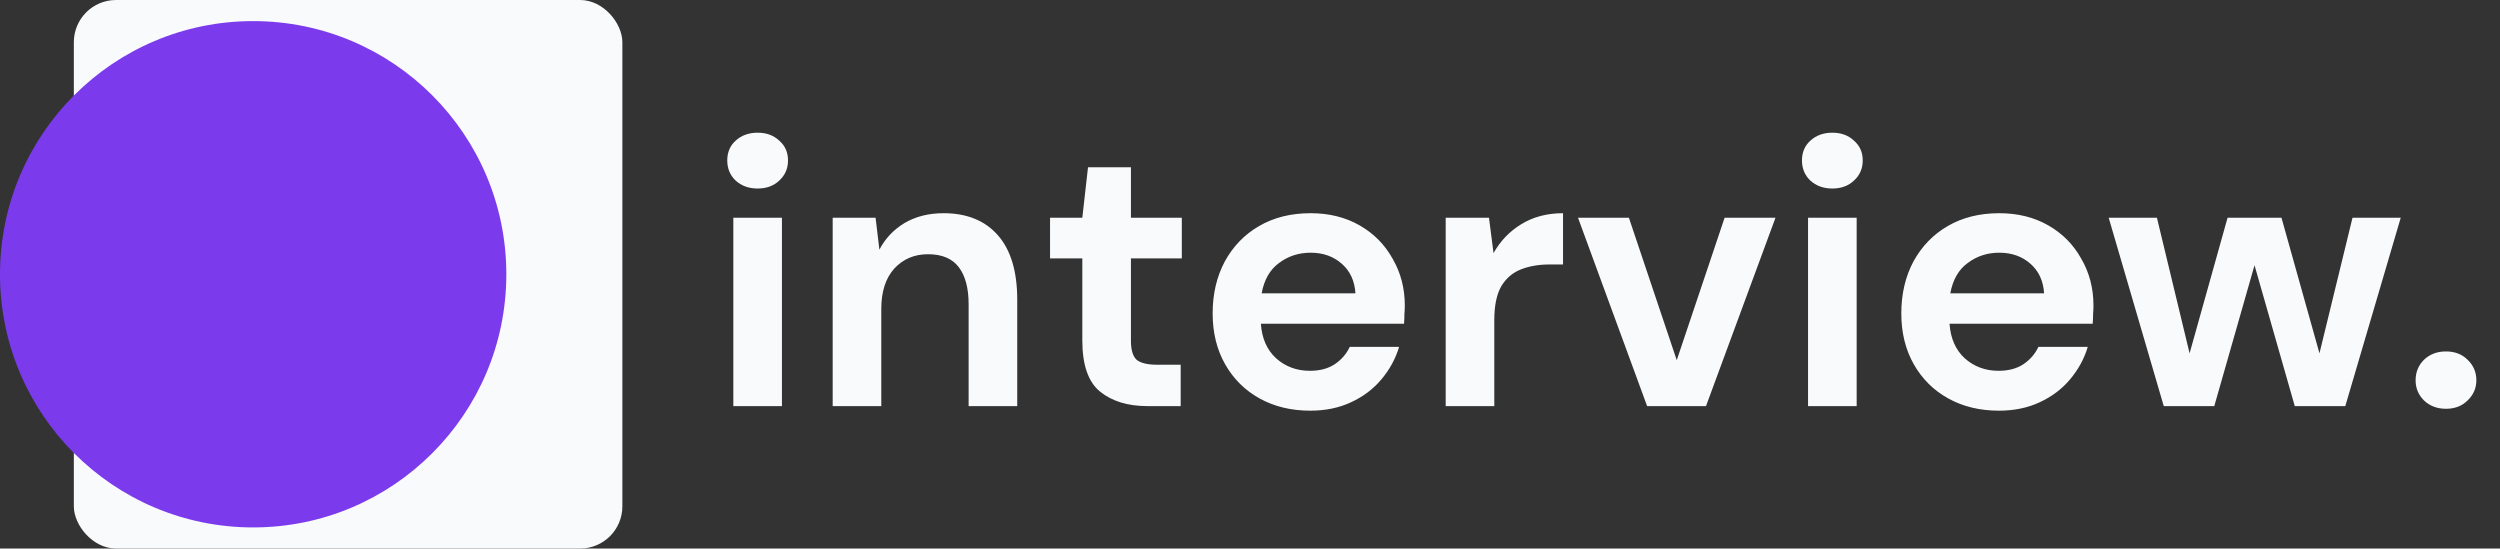 <svg width="237" height="52" viewBox="0 0 237 52" fill="none" xmlns="http://www.w3.org/2000/svg">
<rect x="0" y="0" width="237" height="52" fill="#333333" stroke="none"/>
<rect x="7" width="52" height="52" rx="4" fill="#F9FAFB"/>
<circle cx="24" cy="26" r="24" fill="#7C3AED"/>
<path d="M71.824 17.872C70.984 17.872 70.288 17.62 69.736 17.116C69.208 16.612 68.944 15.976 68.944 15.208C68.944 14.44 69.208 13.816 69.736 13.336C70.288 12.832 70.984 12.58 71.824 12.58C72.664 12.58 73.348 12.832 73.876 13.336C74.428 13.816 74.704 14.44 74.704 15.208C74.704 15.976 74.428 16.612 73.876 17.116C73.348 17.62 72.664 17.872 71.824 17.872ZM69.52 38.5V20.644H74.128V38.5H69.52ZM78.938 38.5V20.644H83.006L83.366 23.668C83.918 22.612 84.71 21.772 85.742 21.148C86.798 20.524 88.034 20.212 89.45 20.212C91.658 20.212 93.374 20.908 94.598 22.3C95.822 23.692 96.434 25.732 96.434 28.42V38.5H91.826V28.852C91.826 27.316 91.514 26.14 90.89 25.324C90.266 24.508 89.294 24.1 87.974 24.1C86.678 24.1 85.61 24.556 84.77 25.468C83.954 26.38 83.546 27.652 83.546 29.284V38.5H78.938ZM108.796 38.5C106.924 38.5 105.424 38.044 104.296 37.132C103.168 36.22 102.604 34.6 102.604 32.272V24.496H99.544V20.644H102.604L103.144 15.856H107.212V20.644H112.036V24.496H107.212V32.308C107.212 33.172 107.392 33.772 107.752 34.108C108.136 34.42 108.784 34.576 109.696 34.576H111.928V38.5H108.796ZM124.211 38.932C122.411 38.932 120.815 38.548 119.423 37.78C118.031 37.012 116.939 35.932 116.147 34.54C115.355 33.148 114.959 31.54 114.959 29.716C114.959 27.868 115.343 26.224 116.111 24.784C116.903 23.344 117.983 22.228 119.351 21.436C120.743 20.62 122.375 20.212 124.247 20.212C125.999 20.212 127.547 20.596 128.891 21.364C130.235 22.132 131.279 23.188 132.023 24.532C132.791 25.852 133.175 27.328 133.175 28.96C133.175 29.224 133.163 29.5 133.139 29.788C133.139 30.076 133.127 30.376 133.103 30.688H119.531C119.627 32.08 120.107 33.172 120.971 33.964C121.859 34.756 122.927 35.152 124.175 35.152C125.111 35.152 125.891 34.948 126.515 34.54C127.163 34.108 127.643 33.556 127.955 32.884H132.635C132.299 34.012 131.735 35.044 130.943 35.98C130.175 36.892 129.215 37.612 128.063 38.14C126.935 38.668 125.651 38.932 124.211 38.932ZM124.247 23.956C123.119 23.956 122.123 24.28 121.259 24.928C120.395 25.552 119.843 26.512 119.603 27.808H128.495C128.423 26.632 127.991 25.696 127.199 25C126.407 24.304 125.423 23.956 124.247 23.956ZM137.051 38.5V20.644H141.155L141.587 23.992C142.235 22.84 143.111 21.928 144.215 21.256C145.343 20.56 146.663 20.212 148.175 20.212V25.072H146.879C145.871 25.072 144.971 25.228 144.179 25.54C143.387 25.852 142.763 26.392 142.307 27.16C141.875 27.928 141.659 28.996 141.659 30.364V38.5H137.051ZM156.148 38.5L149.596 20.644H154.42L158.956 34.144L163.492 20.644H168.316L161.728 38.5H156.148ZM173.707 17.872C172.867 17.872 172.171 17.62 171.619 17.116C171.091 16.612 170.827 15.976 170.827 15.208C170.827 14.44 171.091 13.816 171.619 13.336C172.171 12.832 172.867 12.58 173.707 12.58C174.547 12.58 175.231 12.832 175.759 13.336C176.311 13.816 176.587 14.44 176.587 15.208C176.587 15.976 176.311 16.612 175.759 17.116C175.231 17.62 174.547 17.872 173.707 17.872ZM171.403 38.5V20.644H176.011V38.5H171.403ZM189.496 38.932C187.696 38.932 186.1 38.548 184.708 37.78C183.316 37.012 182.224 35.932 181.432 34.54C180.64 33.148 180.244 31.54 180.244 29.716C180.244 27.868 180.628 26.224 181.396 24.784C182.188 23.344 183.268 22.228 184.636 21.436C186.028 20.62 187.66 20.212 189.532 20.212C191.284 20.212 192.832 20.596 194.176 21.364C195.52 22.132 196.564 23.188 197.308 24.532C198.076 25.852 198.46 27.328 198.46 28.96C198.46 29.224 198.448 29.5 198.424 29.788C198.424 30.076 198.412 30.376 198.388 30.688H184.816C184.912 32.08 185.392 33.172 186.256 33.964C187.144 34.756 188.212 35.152 189.46 35.152C190.396 35.152 191.176 34.948 191.8 34.54C192.448 34.108 192.928 33.556 193.24 32.884H197.92C197.584 34.012 197.02 35.044 196.228 35.98C195.46 36.892 194.5 37.612 193.348 38.14C192.22 38.668 190.936 38.932 189.496 38.932ZM189.532 23.956C188.404 23.956 187.408 24.28 186.544 24.928C185.68 25.552 185.128 26.512 184.888 27.808H193.78C193.708 26.632 193.276 25.696 192.484 25C191.692 24.304 190.708 23.956 189.532 23.956ZM205.125 38.5L199.905 20.644H204.477L207.573 33.496L211.173 20.644H216.285L219.885 33.496L223.017 20.644H227.589L222.333 38.5H217.545L213.729 25.144L209.913 38.5H205.125ZM231.879 38.752C231.039 38.752 230.343 38.488 229.791 37.96C229.263 37.432 228.999 36.796 228.999 36.052C228.999 35.284 229.263 34.636 229.791 34.108C230.343 33.58 231.039 33.316 231.879 33.316C232.719 33.316 233.403 33.58 233.931 34.108C234.483 34.636 234.759 35.284 234.759 36.052C234.759 36.796 234.483 37.432 233.931 37.96C233.403 38.488 232.719 38.752 231.879 38.752Z" fill="#F9FAFB"/>
</svg>
